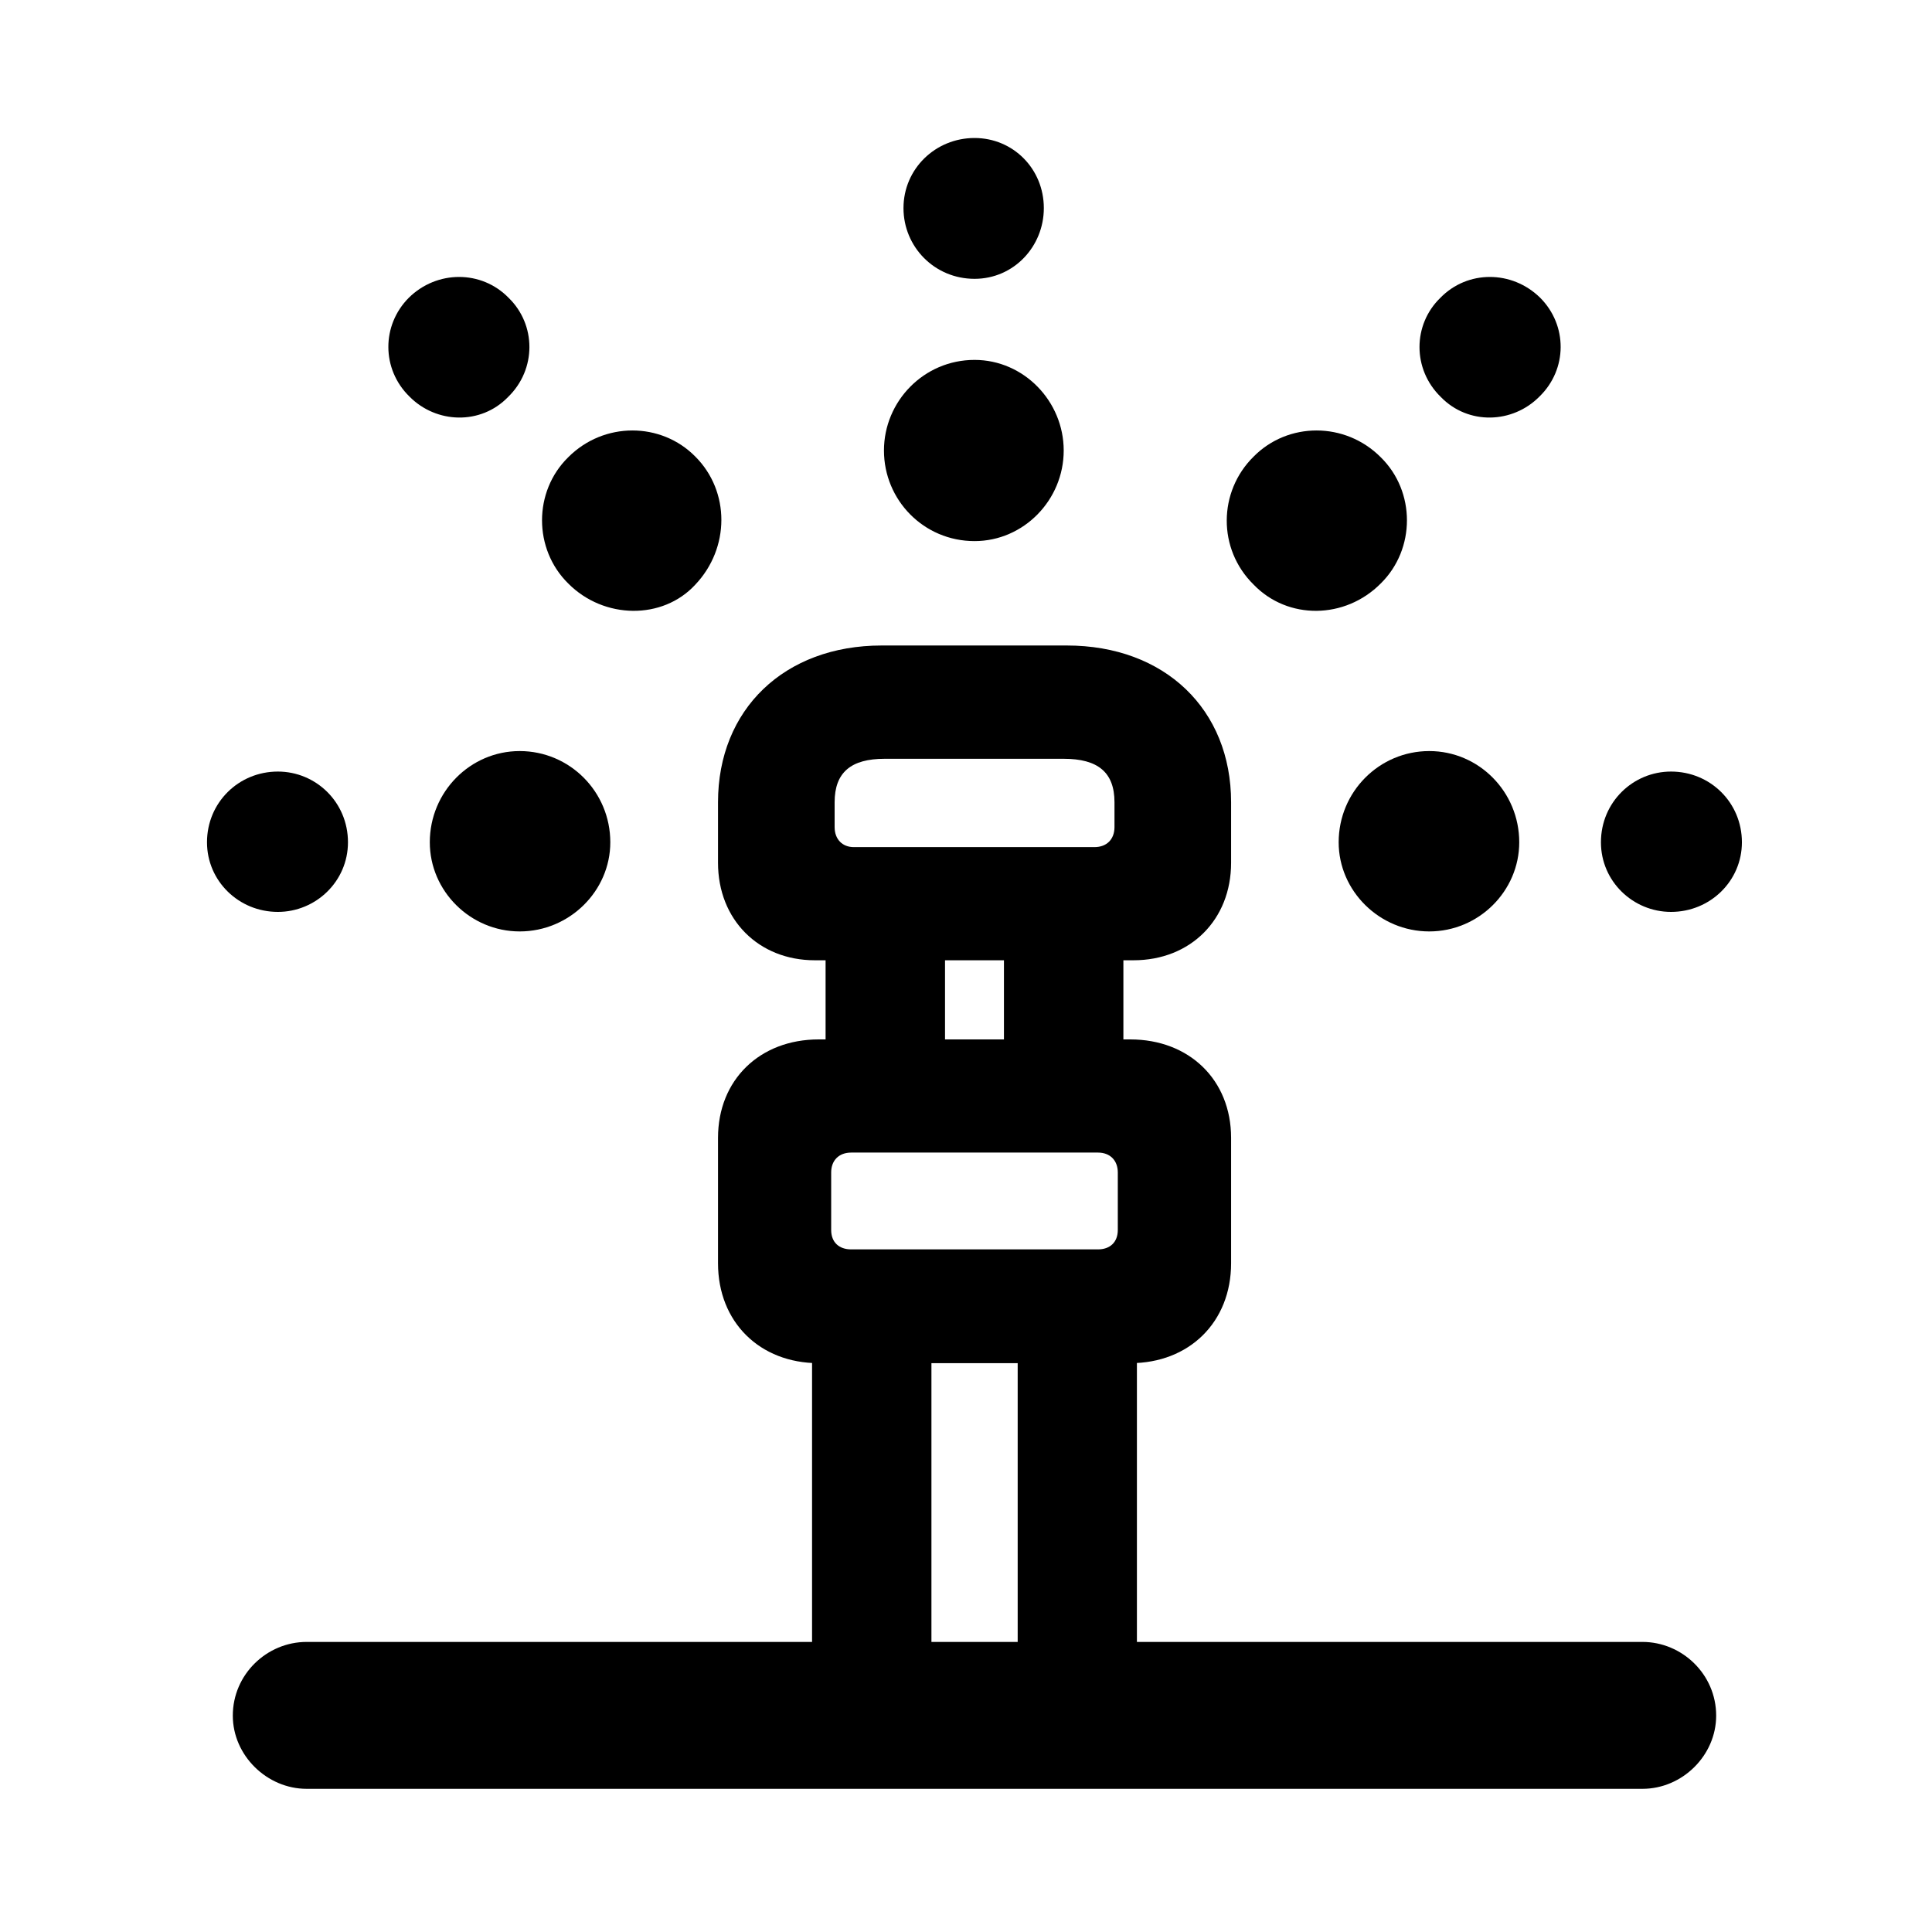 <svg width="28" height="28" viewBox="0 0 28 28" fill="none" xmlns="http://www.w3.org/2000/svg">
<path d="M11.809 13.917H16.427C17.254 13.917 17.842 13.329 17.842 12.504V11.627C17.842 10.281 16.881 9.355 15.46 9.355H12.778C11.367 9.355 10.406 10.281 10.406 11.627V12.504C10.406 13.329 10.995 13.917 11.809 13.917ZM12.374 12.277C12.209 12.277 12.096 12.164 12.096 11.987V11.627C12.096 11.191 12.337 10.997 12.82 10.997H15.417C15.909 10.997 16.152 11.191 16.152 11.627V11.987C16.152 12.164 16.039 12.277 15.862 12.277H12.374ZM11.865 19.756H16.381C17.235 19.756 17.842 19.161 17.842 18.308V16.491C17.842 15.65 17.235 15.064 16.381 15.064H11.865C11.011 15.064 10.406 15.65 10.406 16.491V18.308C10.406 19.161 11.011 19.756 11.865 19.756ZM12.336 18.107C12.159 18.107 12.046 18.003 12.046 17.826V16.992C12.046 16.817 12.159 16.704 12.336 16.704H15.913C16.087 16.704 16.2 16.817 16.2 16.992V17.826C16.2 18.003 16.087 18.107 15.913 18.107H12.336ZM11.965 16.193H13.696V13.009H11.965V16.193ZM14.55 16.193H16.281V13.009H14.55V16.193ZM11.769 24.799H13.499V19.013H11.769V24.799ZM14.749 24.799H16.477V19.013H14.749V24.799ZM4.444 25.925H23.804C24.381 25.925 24.872 25.442 24.872 24.864C24.872 24.265 24.377 23.796 23.804 23.796H4.444C3.867 23.796 3.374 24.267 3.374 24.864C3.374 25.442 3.869 25.925 4.444 25.925Z" fill="black"/>
<path d="M8.845 12.207C8.845 11.473 8.255 10.885 7.532 10.885C6.816 10.885 6.229 11.475 6.229 12.207C6.229 12.913 6.816 13.499 7.532 13.499C8.253 13.499 8.845 12.913 8.845 12.207ZM10.077 8.473C10.578 7.945 10.583 7.123 10.077 6.617C9.581 6.114 8.752 6.108 8.235 6.627C7.729 7.123 7.729 7.958 8.235 8.456C8.752 8.977 9.604 8.987 10.077 8.473ZM14.124 7.842C14.835 7.842 15.416 7.247 15.416 6.529C15.416 5.816 14.838 5.216 14.124 5.216C13.387 5.216 12.811 5.818 12.811 6.529C12.811 7.247 13.387 7.842 14.124 7.842ZM18.169 8.473C18.665 8.987 19.494 8.977 20.011 8.456C20.517 7.958 20.517 7.123 20.011 6.627C19.494 6.108 18.665 6.114 18.169 6.617C17.654 7.123 17.644 7.958 18.169 8.473ZM19.401 12.207C19.401 12.913 19.993 13.499 20.714 13.499C21.432 13.499 22.018 12.913 22.018 12.207C22.018 11.475 21.432 10.885 20.714 10.885C19.991 10.885 19.401 11.473 19.401 12.207Z" fill="black"/>
<path d="M5.043 12.207C5.043 11.624 4.577 11.182 4.027 11.182C3.459 11.182 3 11.631 3 12.207C3 12.767 3.459 13.216 4.027 13.216C4.577 13.216 5.043 12.774 5.043 12.207ZM7.362 5.755C7.779 5.351 7.77 4.704 7.372 4.317C6.978 3.912 6.332 3.914 5.925 4.315C5.528 4.713 5.528 5.351 5.934 5.747C6.323 6.141 6.968 6.162 7.362 5.755ZM14.124 4.041C14.692 4.041 15.128 3.573 15.128 3.016C15.128 2.447 14.683 2 14.124 2C13.557 2 13.094 2.447 13.094 3.016C13.094 3.577 13.543 4.041 14.124 4.041ZM20.883 5.755C21.279 6.162 21.922 6.141 22.311 5.747C22.719 5.351 22.719 4.713 22.321 4.315C21.913 3.914 21.268 3.912 20.874 4.317C20.475 4.704 20.466 5.351 20.883 5.755ZM23.202 12.207C23.202 12.774 23.668 13.216 24.218 13.216C24.786 13.216 25.245 12.767 25.245 12.207C25.245 11.631 24.786 11.182 24.218 11.182C23.668 11.182 23.202 11.624 23.202 12.207Z" fill="black"/>
</svg>
